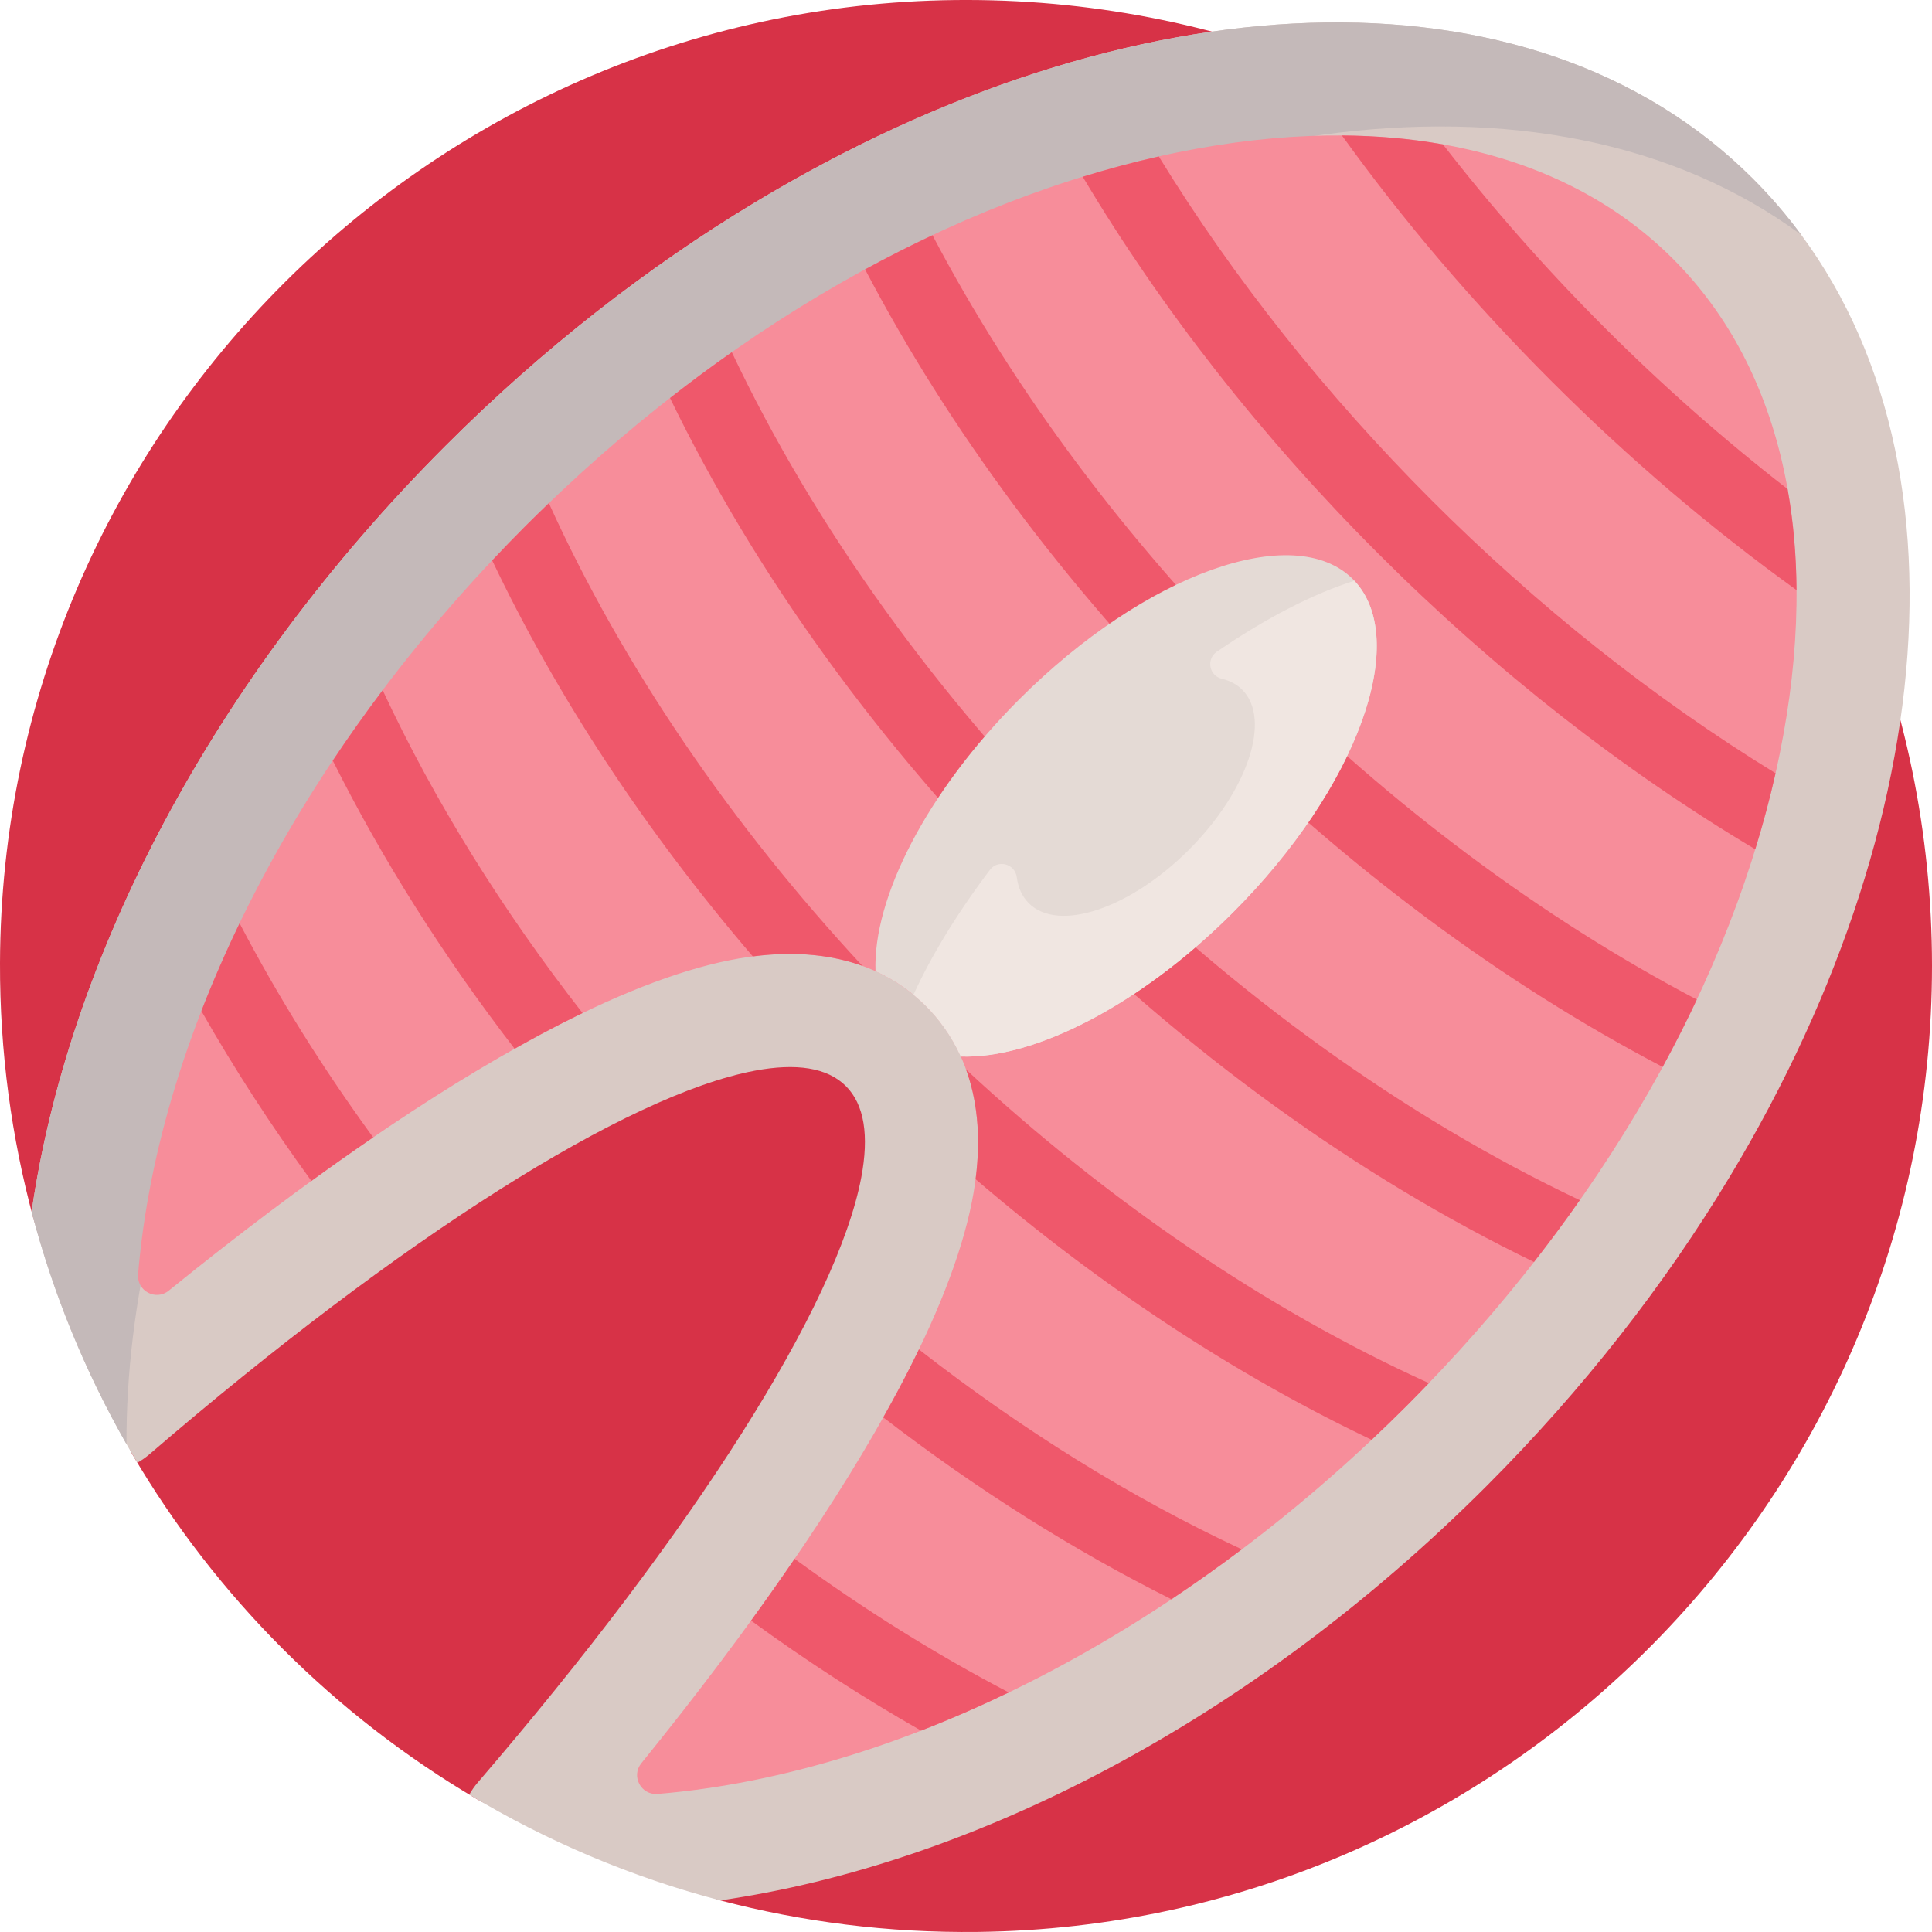 <svg height="512pt" viewBox="0 0 512 512" width="512pt" xmlns="http://www.w3.org/2000/svg"><path d="m512 255.91c.047 139.805-113.133 254.426-252.926 256.07-23.66.281-46.582-2.664-68.375-8.395-2.188-.574-3.699-2.574-3.699-4.836 0-10.355-8.395-18.75-18.75-18.75h-29.91c-4.246 0-8.418-1.125-12.074-3.281-37.629-22.16-69.098-53.66-91.203-91.328-.699-1.191-1.062-2.551-1.062-3.934v-34.723c0-10.348-8.387-18.734-18.734-18.734-2.98 0-5.582-2.012-6.359-4.891-5.867-21.633-8.977-44.398-8.906-67.902.43-140.785 115.605-255.418 256.391-255.207 141.176.211 255.562 114.699 255.609 255.91zm0 0" fill="#d73247"/><path d="m458.312 312c-17.129 28.406-38.688 56.145-64.434 81.891-62.27 62.273-136.195 100.121-203.016 109.738-23.68-6.215-46.02-15.73-66.496-28.035.641-1.129 1.398-2.227 2.297-3.27 57.309-66.66 95.195-126.402 101.59-160.324 2.066-10.969.848-19.242-4.078-24.172-4.93-4.93-13.207-6.148-24.176-4.078-33.922 6.395-93.66 44.277-160.32 101.586-1.047.902-2.145 1.66-3.273 2.301-12.305-20.48-21.82-42.816-28.031-66.5 9.617-66.82 47.465-140.746 109.734-203.016 25.746-25.746 53.484-47.305 81.891-64.434 98.703-59.523 205.457-65.41 264.59-6.277 59.137 59.133 53.246 165.887-6.277 264.59zm0 0" fill="#d9cac5"/><path d="m477.344 62.234c-67.301-49.723-179.168-33.344-277.344 37.227-18.738 13.469-36.98 28.902-54.312 46.238-73.062 73.059-112.504 162.168-112.168 237.016-10.914-19.121-19.43-39.781-25.145-61.578 9.617-66.816 47.465-140.746 109.734-203.016 25.746-25.746 53.484-47.305 81.891-64.434 98.703-59.523 205.457-65.41 264.59-6.277 4.656 4.652 8.902 9.605 12.754 14.824zm0 0" fill="#c4b9b9"/><path d="m143.297 274.121c-28.684 15.34-62.383 38.582-98.582 67.922-3.43 2.781-8.492.066-8.125-4.332 5.41-65.168 42.891-138.535 102.73-198.375 51.605-51.605 112.93-86.742 172.672-98.934 55.25-11.277 101.91-1.254 131.387 28.223 29.473 29.473 39.496 76.133 28.219 131.383-12.191 59.742-47.328 121.066-98.93 172.672-59.852 59.848-133.227 97.332-198.379 102.734-4.398.367-7.113-4.695-4.336-8.125 29.344-36.203 52.59-69.902 67.926-98.586 10.215-19.105 16.828-35.949 19.652-50.059 5.496-27.473-3.57-43.461-12.145-52.031-8.57-8.574-24.559-17.641-52.031-12.145-14.109 2.824-30.953 9.434-50.059 19.652zm0 0" fill="#f78d9a"/><path d="m243.523 357.613c27.129 21.168 56.02 39.195 85.562 52.977-6.148 4.633-12.371 9.043-18.648 13.227-26.004-12.992-51.688-29.195-76.367-48.195 1.312-2.332 2.594-4.648 3.809-6.918 2.027-3.789 3.906-7.484 5.645-11.09zm-190.156-89.699c8.668 15.238 18.414 30.301 29.156 45.047 5.551-4.027 11.012-7.875 16.371-11.539-13.359-18.328-25.277-37.348-35.402-56.746-3.734 7.734-7.117 15.492-10.125 23.238zm145.672 161.562c14.75 10.746 29.812 20.492 45.051 29.156 7.746-3.004 15.504-6.391 23.238-10.121-19.398-10.129-38.422-22.047-56.75-35.406-3.66 5.359-7.512 10.82-11.539 16.371zm-110.852-227.91c12.992 26 29.195 51.684 48.195 76.363 2.332-1.312 4.645-2.594 6.914-3.809 3.789-2.027 7.484-3.906 11.09-5.648-21.168-27.125-39.195-56.02-52.977-85.559-4.629 6.148-9.043 12.371-13.223 18.652zm140.359 54.406c-34.574-37.25-63.449-79.301-83.094-122.637-2.055 1.977-4.105 3.969-6.133 5.996-3.023 3.023-5.973 6.094-8.883 9.184 17.16 36.078 40.547 71.668 69.066 104.945 11.957-1.551 21.504-.215 29.043 2.512zm-34.609-162.633c-5.52 3.871-10.98 7.918-16.379 12.137 22.527 46.473 55.348 92.062 96.125 132.84 40.781 40.781 86.371 73.602 132.84 96.125 4.219-5.395 8.266-10.859 12.137-16.379-93.578-44.305-180.414-131.141-224.723-224.723zm64.602 219.156c33.277 28.52 68.867 51.906 104.949 69.066 3.09-2.91 6.156-5.859 9.18-8.883 2.027-2.027 4.02-4.078 5.996-6.133-43.336-19.645-85.383-48.52-122.637-83.094 2.727 7.539 4.062 17.086 2.512 29.043zm217.559-156.121c-.062-9.324-.855-18.27-2.367-26.77-33.891-26.273-65.059-57.441-91.336-91.336-8.5-1.512-17.441-2.305-26.77-2.367 16.25 22.566 34.824 44.414 55.441 65.031 20.617 20.617 42.465 39.191 65.031 55.441zm-169.012-114.914c-6.707 1.508-13.426 3.309-20.152 5.379 20.805 34.93 47.258 68.809 78.34 99.887 31.078 31.082 64.957 57.535 99.887 78.34 2.07-6.723 3.875-13.445 5.379-20.152-64.855-39.781-123.668-98.598-163.453-163.453zm-59.973 20.871c-5.984 2.812-11.941 5.828-17.859 9.051 22.207 42.402 52.875 83.789 90.223 121.141 37.352 37.352 78.738 68.02 121.141 90.223 3.227-5.918 6.242-11.875 9.055-17.855-82.957-43.555-159.008-119.605-202.559-202.559zm0 0" fill="#ef586b"/><path d="m326.707 241.863c-24.66 24.656-52.824 38.844-72.09 38.117-2.586-5.695-5.941-10.082-9.23-13.367-3.285-3.289-7.668-6.645-13.367-9.23-.727-19.262 13.461-47.43 38.117-72.086 33.195-33.195 72.766-47.441 88.387-31.82 15.621 15.621 1.375 55.191-31.816 88.387zm0 0" fill="#e4dad5"/><path d="m326.707 241.863c-24.66 24.656-52.824 38.844-72.09 38.117-2.586-5.695-5.941-10.082-9.23-13.367-.996-.996-2.105-2-3.312-2.984 4.707-10.316 11.57-21.594 20.258-33.094 2.152-2.855 6.645-1.621 7.117 1.922.367 2.77 1.41 5.129 3.188 6.906 7.812 7.809 26.805 1.477 42.426-14.145s21.953-34.613 14.145-42.426c-1.453-1.453-3.293-2.414-5.426-2.918-3.355-.793-4.172-5.199-1.328-7.148 13.066-8.961 25.598-15.406 36.465-18.816 14.957 15.902.688 55.055-32.211 87.953zm0 0" fill="#f0e6e1"/></svg>